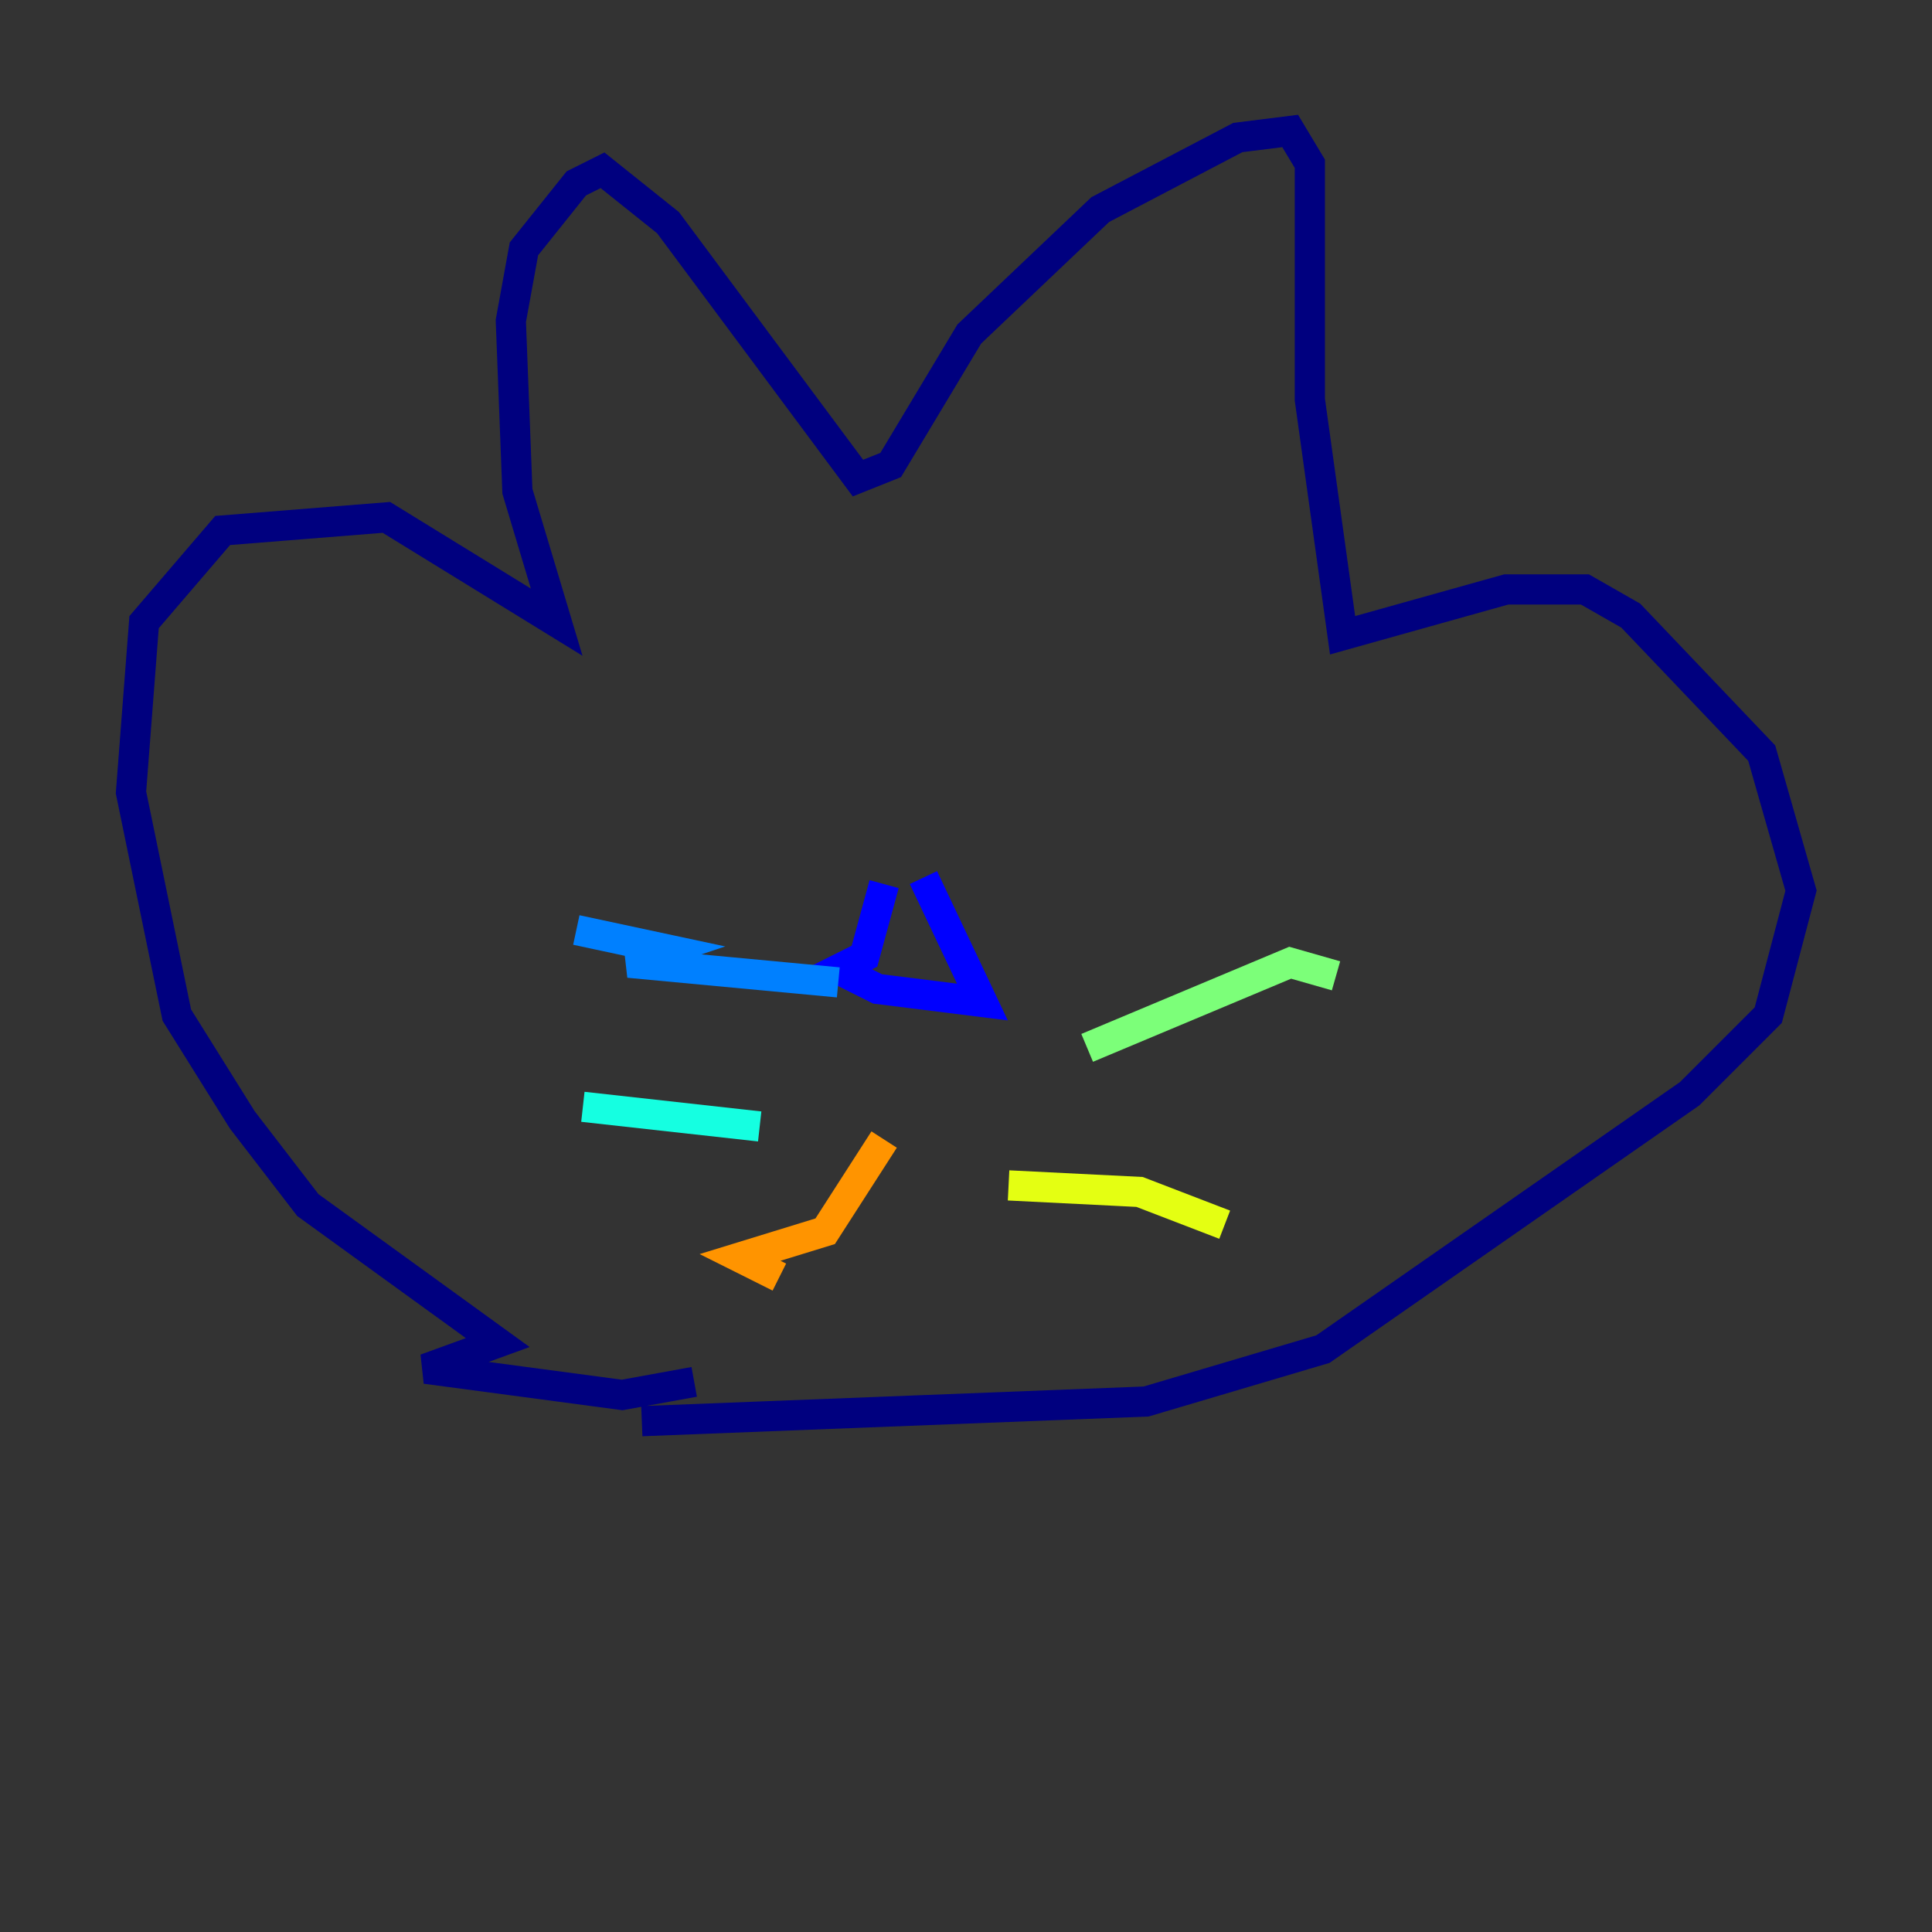 <?xml version="1.0" encoding="utf-8" ?>
<svg baseProfile="tiny" height="128" version="1.2" viewBox="0,0,128,128" width="128" xmlns="http://www.w3.org/2000/svg" xmlns:ev="http://www.w3.org/2001/xml-events" xmlns:xlink="http://www.w3.org/1999/xlink"><rect x="0" y="0" width="128" height="128" fill="#333333" stroke="none"/><defs /><polyline fill="none" points="45.993,91.552 41.22,92.42 28.203,90.685 32.976,88.949 20.393,79.837 16.054,74.197 11.715,67.254 8.678,52.502 9.546,41.22 14.752,35.146 25.6,34.278 36.881,41.22 34.278,32.542 33.844,21.261 34.712,16.488 38.183,12.149 39.919,11.281 44.258,14.752 56.841,31.675 59.01,30.807 64.217,22.129 72.895,13.885 82.007,9.112 85.478,8.678 86.78,10.848 86.78,26.468 88.949,42.088 99.797,39.051 105.003,39.051 108.041,40.786 116.719,49.898 119.322,59.01 117.153,67.254 111.946,72.461 87.647,89.383 75.932,92.854 42.522,94.156" stroke="#00007f" stroke-width="2" /><polyline fill="none" points="58.576,58.576 57.275,63.349 55.539,64.217 58.142,65.519 65.085,66.386 61.18,58.142" stroke="#0000ff" stroke-width="2" /><polyline fill="none" points="55.539,65.085 41.654,63.783 44.258,62.915 38.183,61.614" stroke="#0080ff" stroke-width="2" /><polyline fill="none" points="50.332,74.63 38.617,73.329" stroke="#15ffe1" stroke-width="2" /><polyline fill="none" points="72.027,69.424 85.478,63.783 88.515,64.651" stroke="#7cff79" stroke-width="2" /><polyline fill="none" points="66.82,78.536 75.498,78.969 81.139,81.139" stroke="#e4ff12" stroke-width="2" /><polyline fill="none" points="58.576,75.498 54.671,81.573 49.031,83.308 51.634,84.61" stroke="#ff9400" stroke-width="2" /><polyline fill="none" points="51.634,42.522 51.634,42.522" stroke="#ff1d00" stroke-width="2" /><polyline fill="none" points="51.2,45.125 51.2,45.125" stroke="#7f0000" stroke-width="2" /></svg>